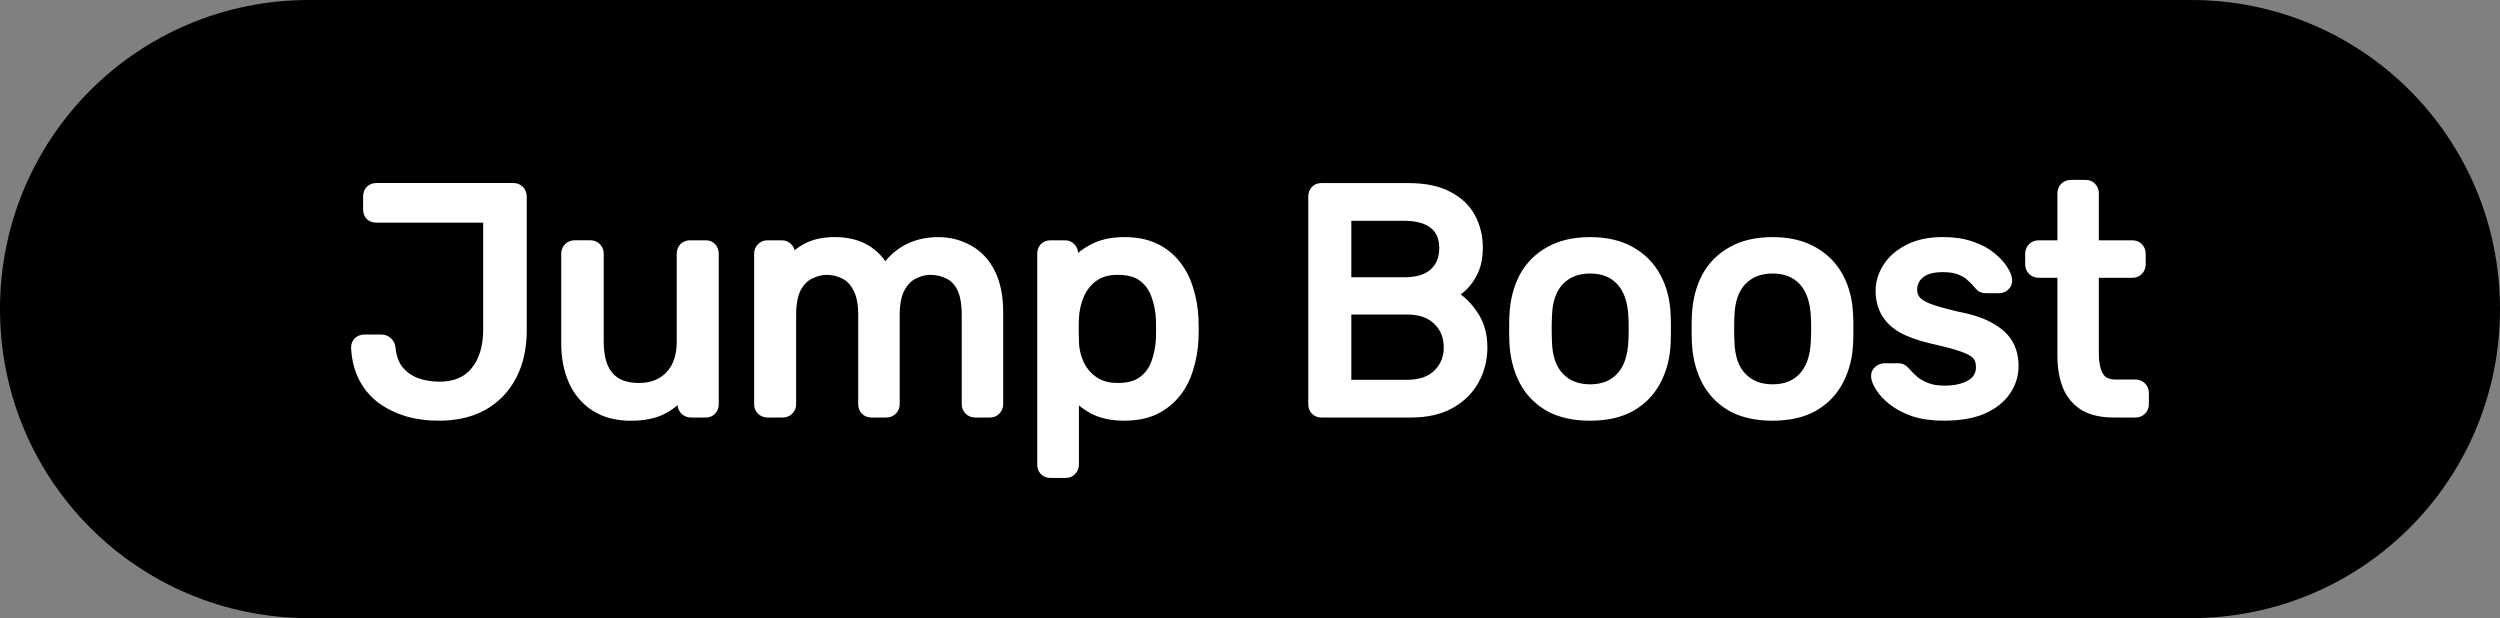 <svg version="1.1" xmlns="http://www.w3.org/2000/svg" xmlns:xlink="http://www.w3.org/1999/xlink" width="104.978" height="25.955" viewBox="0,0,104.978,25.955"><rect x="0" y="0" width="104.978" height="25.955" fill="#808080" stroke="none"/><g transform="translate(-187.511,-167.022)"><g data-paper-data="{&quot;isPaintingLayer&quot;:true}" fill-rule="nonzero" stroke-miterlimit="10" stroke-dasharray="" stroke-dashoffset="0" style="mix-blend-mode: normal"><path d="M200.489,167.022h79.022c7.19,0 12.978,5.788 12.978,12.978c0,7.19 -5.788,12.978 -12.978,12.978h-79.022c-7.19,0 -12.978,-5.788 -12.978,-12.978c0,-7.19 5.788,-12.978 12.978,-12.978z" fill="#000000" stroke="none" stroke-width="0.365" stroke-linecap="round" stroke-linejoin="round"/><path d="M205.936,184.438c-0.455,0 -0.883,-0.056 -1.286,-0.168c-0.402,-0.119 -0.764,-0.294 -1.084,-0.525c-0.313,-0.231 -0.563,-0.525 -0.749,-0.883c-0.186,-0.358 -0.291,-0.775 -0.313,-1.252c0,-0.082 0.026,-0.149 0.078,-0.201c0.06,-0.06 0.134,-0.089 0.224,-0.089h0.715c0.097,0 0.175,0.03 0.235,0.089c0.06,0.052 0.097,0.123 0.112,0.212c0.037,0.402 0.153,0.727 0.347,0.972c0.194,0.238 0.443,0.417 0.749,0.537c0.306,0.112 0.641,0.168 1.006,0.168c0.671,0 1.185,-0.22 1.543,-0.66c0.358,-0.447 0.537,-1.04 0.537,-1.777v-4.74h-4.74c-0.089,0 -0.164,-0.026 -0.224,-0.078c-0.052,-0.06 -0.078,-0.134 -0.078,-0.224v-0.548c0,-0.089 0.026,-0.164 0.078,-0.224c0.06,-0.06 0.134,-0.089 0.224,-0.089h5.757c0.097,0 0.171,0.03 0.224,0.089c0.06,0.06 0.089,0.138 0.089,0.235v5.6c0,0.723 -0.138,1.353 -0.414,1.889c-0.276,0.529 -0.667,0.939 -1.174,1.23c-0.507,0.291 -1.125,0.436 -1.856,0.436zM213.987,184.438c-0.566,0 -1.051,-0.127 -1.453,-0.38c-0.395,-0.253 -0.697,-0.607 -0.905,-1.062c-0.201,-0.455 -0.302,-0.976 -0.302,-1.565v-3.756c0,-0.089 0.03,-0.164 0.089,-0.224c0.06,-0.06 0.134,-0.089 0.224,-0.089h0.671c0.082,0 0.153,0.03 0.212,0.089c0.06,0.06 0.089,0.134 0.089,0.224v3.689c0,1.326 0.578,1.99 1.733,1.99c0.551,0 0.995,-0.175 1.33,-0.525c0.335,-0.35 0.503,-0.838 0.503,-1.464v-3.689c0,-0.089 0.026,-0.164 0.078,-0.224c0.06,-0.06 0.134,-0.089 0.224,-0.089h0.671c0.089,0 0.16,0.03 0.212,0.089c0.052,0.06 0.078,0.134 0.078,0.224v6.327c0,0.082 -0.026,0.153 -0.078,0.212c-0.052,0.06 -0.123,0.089 -0.212,0.089h-0.626c-0.089,0 -0.164,-0.03 -0.224,-0.089c-0.06,-0.06 -0.089,-0.13 -0.089,-0.212v-0.592c-0.238,0.313 -0.529,0.563 -0.872,0.749c-0.343,0.186 -0.794,0.279 -1.353,0.279zM219.741,184.304c-0.089,0 -0.164,-0.03 -0.224,-0.089c-0.06,-0.06 -0.089,-0.13 -0.089,-0.212v-6.327c0,-0.089 0.03,-0.164 0.089,-0.224c0.06,-0.06 0.134,-0.089 0.224,-0.089h0.604c0.082,0 0.153,0.03 0.212,0.089c0.06,0.06 0.089,0.134 0.089,0.224v0.458c0.201,-0.276 0.458,-0.496 0.771,-0.66c0.313,-0.164 0.689,-0.246 1.129,-0.246c0.999,-0.007 1.71,0.402 2.135,1.23c0.201,-0.373 0.496,-0.671 0.883,-0.894c0.395,-0.224 0.842,-0.335 1.341,-0.335c0.462,0 0.883,0.108 1.263,0.324c0.38,0.209 0.678,0.529 0.894,0.961c0.216,0.432 0.324,0.972 0.324,1.621v3.868c0,0.082 -0.03,0.153 -0.089,0.212c-0.052,0.06 -0.123,0.089 -0.212,0.089h-0.626c-0.089,0 -0.164,-0.03 -0.224,-0.089c-0.06,-0.06 -0.089,-0.13 -0.089,-0.212v-3.745c0,-0.499 -0.071,-0.891 -0.212,-1.174c-0.142,-0.283 -0.335,-0.481 -0.581,-0.592c-0.238,-0.119 -0.499,-0.179 -0.782,-0.179c-0.231,0 -0.466,0.06 -0.704,0.179c-0.238,0.112 -0.436,0.309 -0.592,0.592c-0.156,0.283 -0.235,0.674 -0.235,1.174v3.745c0,0.082 -0.03,0.153 -0.089,0.212c-0.06,0.06 -0.134,0.089 -0.224,0.089h-0.626c-0.089,0 -0.164,-0.03 -0.224,-0.089c-0.052,-0.06 -0.078,-0.13 -0.078,-0.212v-3.745c0,-0.499 -0.078,-0.891 -0.235,-1.174c-0.149,-0.283 -0.343,-0.481 -0.581,-0.592c-0.238,-0.119 -0.492,-0.179 -0.76,-0.179c-0.231,0 -0.469,0.06 -0.715,0.179c-0.238,0.112 -0.436,0.309 -0.592,0.592c-0.149,0.283 -0.224,0.671 -0.224,1.163v3.756c0,0.082 -0.03,0.153 -0.089,0.212c-0.06,0.06 -0.134,0.089 -0.224,0.089zM231.618,186.842c-0.089,0 -0.164,-0.03 -0.224,-0.089c-0.052,-0.06 -0.078,-0.134 -0.078,-0.224v-8.853c0,-0.089 0.026,-0.164 0.078,-0.224c0.06,-0.06 0.134,-0.089 0.224,-0.089h0.615c0.089,0 0.16,0.03 0.212,0.089c0.06,0.06 0.089,0.134 0.089,0.224v0.581c0.216,-0.291 0.503,-0.533 0.861,-0.727c0.358,-0.201 0.801,-0.302 1.33,-0.302c0.499,0 0.924,0.086 1.274,0.257c0.35,0.171 0.637,0.402 0.861,0.693c0.231,0.291 0.402,0.626 0.514,1.006c0.119,0.373 0.19,0.771 0.212,1.196c0.007,0.142 0.011,0.294 0.011,0.458c0,0.156 -0.004,0.306 -0.011,0.447c-0.022,0.417 -0.093,0.816 -0.212,1.196c-0.112,0.38 -0.283,0.715 -0.514,1.006c-0.224,0.283 -0.51,0.514 -0.861,0.693c-0.35,0.171 -0.775,0.257 -1.274,0.257c-0.514,0 -0.946,-0.093 -1.297,-0.279c-0.35,-0.194 -0.637,-0.436 -0.861,-0.727v3.096c0,0.089 -0.03,0.164 -0.089,0.224c-0.052,0.06 -0.119,0.089 -0.201,0.089zM234.446,183.354c0.462,0 0.823,-0.101 1.084,-0.302c0.268,-0.201 0.458,-0.462 0.57,-0.782c0.119,-0.328 0.186,-0.678 0.201,-1.051c0.007,-0.253 0.007,-0.51 0,-0.771c-0.015,-0.373 -0.082,-0.719 -0.201,-1.04c-0.112,-0.328 -0.302,-0.592 -0.57,-0.794c-0.261,-0.201 -0.622,-0.302 -1.084,-0.302c-0.432,0 -0.786,0.104 -1.062,0.313c-0.268,0.201 -0.469,0.462 -0.604,0.782c-0.127,0.313 -0.197,0.633 -0.212,0.961c-0.007,0.142 -0.011,0.309 -0.011,0.503c0,0.194 0.004,0.369 0.011,0.525c0.007,0.306 0.078,0.611 0.212,0.917c0.142,0.306 0.35,0.555 0.626,0.749c0.276,0.194 0.622,0.291 1.04,0.291zM242.999,184.304c-0.097,0 -0.171,-0.03 -0.224,-0.089c-0.052,-0.06 -0.078,-0.13 -0.078,-0.212v-8.719c0,-0.097 0.026,-0.175 0.078,-0.235c0.052,-0.06 0.127,-0.089 0.224,-0.089h3.655c0.671,0 1.215,0.112 1.632,0.335c0.425,0.216 0.738,0.51 0.939,0.883c0.201,0.373 0.302,0.79 0.302,1.252c0,0.365 -0.06,0.678 -0.179,0.939c-0.119,0.261 -0.268,0.477 -0.447,0.648c-0.179,0.164 -0.35,0.291 -0.514,0.38c0.343,0.164 0.648,0.44 0.917,0.827c0.276,0.38 0.414,0.842 0.414,1.386c0,0.484 -0.112,0.932 -0.335,1.341c-0.224,0.41 -0.555,0.738 -0.995,0.984c-0.44,0.246 -0.98,0.369 -1.621,0.369zM244.005,183.22h2.593c0.566,0 1.006,-0.153 1.319,-0.458c0.313,-0.313 0.469,-0.697 0.469,-1.151c0,-0.469 -0.156,-0.857 -0.469,-1.163c-0.313,-0.313 -0.753,-0.469 -1.319,-0.469h-2.593zM244.005,178.916h2.459c0.566,0 0.995,-0.13 1.286,-0.391c0.298,-0.268 0.447,-0.63 0.447,-1.084c0,-0.455 -0.149,-0.801 -0.447,-1.04c-0.291,-0.238 -0.719,-0.358 -1.286,-0.358h-2.459zM254.284,184.438c-0.678,0 -1.245,-0.127 -1.699,-0.38c-0.455,-0.261 -0.801,-0.619 -1.04,-1.073c-0.238,-0.462 -0.373,-0.987 -0.402,-1.576c-0.007,-0.149 -0.011,-0.343 -0.011,-0.581c0,-0.238 0.004,-0.428 0.011,-0.57c0.03,-0.596 0.164,-1.122 0.402,-1.576c0.246,-0.455 0.596,-0.809 1.051,-1.062c0.455,-0.261 1.017,-0.391 1.688,-0.391c0.663,0 1.222,0.13 1.677,0.391c0.455,0.253 0.805,0.607 1.051,1.062c0.246,0.455 0.38,0.98 0.402,1.576c0.007,0.142 0.011,0.332 0.011,0.57c0,0.238 -0.004,0.432 -0.011,0.581c-0.022,0.589 -0.156,1.114 -0.402,1.576c-0.238,0.455 -0.585,0.812 -1.04,1.073c-0.455,0.253 -1.017,0.38 -1.688,0.38zM254.284,183.41c0.551,0 0.991,-0.175 1.319,-0.525c0.328,-0.35 0.507,-0.864 0.537,-1.543c0.007,-0.134 0.011,-0.302 0.011,-0.503c0,-0.209 -0.004,-0.38 -0.011,-0.514c-0.03,-0.678 -0.209,-1.192 -0.537,-1.543c-0.328,-0.35 -0.768,-0.525 -1.319,-0.525c-0.551,0 -0.995,0.175 -1.33,0.525c-0.335,0.35 -0.51,0.864 -0.525,1.543c-0.007,0.134 -0.011,0.306 -0.011,0.514c0,0.201 0.004,0.369 0.011,0.503c0.015,0.678 0.19,1.192 0.525,1.543c0.335,0.35 0.779,0.525 1.33,0.525zM261.946,184.438c-0.678,0 -1.245,-0.127 -1.699,-0.38c-0.455,-0.261 -0.801,-0.619 -1.04,-1.073c-0.238,-0.462 -0.373,-0.987 -0.402,-1.576c-0.007,-0.149 -0.011,-0.343 -0.011,-0.581c0,-0.238 0.004,-0.428 0.011,-0.57c0.03,-0.596 0.164,-1.122 0.402,-1.576c0.246,-0.455 0.596,-0.809 1.051,-1.062c0.455,-0.261 1.017,-0.391 1.688,-0.391c0.663,0 1.222,0.13 1.677,0.391c0.455,0.253 0.805,0.607 1.051,1.062c0.246,0.455 0.38,0.98 0.402,1.576c0.007,0.142 0.011,0.332 0.011,0.57c0,0.238 -0.004,0.432 -0.011,0.581c-0.022,0.589 -0.156,1.114 -0.402,1.576c-0.238,0.455 -0.585,0.812 -1.04,1.073c-0.455,0.253 -1.017,0.38 -1.688,0.38zM261.946,183.41c0.551,0 0.991,-0.175 1.319,-0.525c0.328,-0.35 0.507,-0.864 0.537,-1.543c0.007,-0.134 0.011,-0.302 0.011,-0.503c0,-0.209 -0.004,-0.38 -0.011,-0.514c-0.03,-0.678 -0.209,-1.192 -0.537,-1.543c-0.328,-0.35 -0.768,-0.525 -1.319,-0.525c-0.551,0 -0.995,0.175 -1.33,0.525c-0.335,0.35 -0.51,0.864 -0.525,1.543c-0.007,0.134 -0.011,0.306 -0.011,0.514c0,0.201 0.004,0.369 0.011,0.503c0.015,0.678 0.19,1.192 0.525,1.543c0.335,0.35 0.779,0.525 1.33,0.525zM269.159,184.438c-0.499,0 -0.928,-0.06 -1.286,-0.179c-0.35,-0.127 -0.637,-0.279 -0.861,-0.458c-0.224,-0.179 -0.391,-0.358 -0.503,-0.537c-0.112,-0.179 -0.171,-0.32 -0.179,-0.425c-0.007,-0.097 0.022,-0.171 0.089,-0.224c0.075,-0.06 0.149,-0.089 0.224,-0.089h0.592c0.045,0 0.082,0.007 0.112,0.022c0.037,0.015 0.082,0.052 0.134,0.112c0.112,0.127 0.238,0.253 0.38,0.38c0.149,0.119 0.328,0.22 0.537,0.302c0.209,0.082 0.466,0.123 0.771,0.123c0.455,0 0.827,-0.086 1.118,-0.257c0.298,-0.179 0.447,-0.436 0.447,-0.771c0,-0.224 -0.06,-0.402 -0.179,-0.537c-0.119,-0.134 -0.332,-0.253 -0.637,-0.358c-0.306,-0.104 -0.727,-0.216 -1.263,-0.335c-0.537,-0.127 -0.961,-0.279 -1.274,-0.458c-0.306,-0.186 -0.525,-0.406 -0.66,-0.66c-0.134,-0.253 -0.201,-0.54 -0.201,-0.861c0,-0.328 0.097,-0.645 0.291,-0.95c0.194,-0.306 0.481,-0.555 0.861,-0.749c0.38,-0.201 0.853,-0.302 1.42,-0.302c0.462,0 0.857,0.06 1.185,0.179c0.335,0.112 0.607,0.257 0.816,0.436c0.216,0.171 0.376,0.343 0.481,0.514c0.112,0.164 0.171,0.306 0.179,0.425c0.007,0.089 -0.022,0.164 -0.089,0.224c-0.06,0.052 -0.127,0.078 -0.201,0.078h-0.57c-0.06,0 -0.112,-0.011 -0.156,-0.034c-0.037,-0.03 -0.071,-0.063 -0.101,-0.101c-0.089,-0.112 -0.197,-0.224 -0.324,-0.335c-0.119,-0.119 -0.276,-0.216 -0.469,-0.291c-0.186,-0.082 -0.436,-0.123 -0.749,-0.123c-0.44,0 -0.771,0.093 -0.995,0.279c-0.224,0.186 -0.335,0.425 -0.335,0.715c0,0.164 0.048,0.313 0.145,0.447c0.097,0.134 0.283,0.257 0.559,0.369c0.276,0.104 0.686,0.22 1.23,0.347c0.589,0.112 1.051,0.268 1.386,0.469c0.343,0.194 0.585,0.421 0.727,0.682c0.142,0.253 0.212,0.548 0.212,0.883c0,0.373 -0.108,0.715 -0.324,1.028c-0.216,0.313 -0.537,0.563 -0.961,0.749c-0.425,0.179 -0.95,0.268 -1.576,0.268zM276.266,184.304c-0.499,0 -0.905,-0.093 -1.218,-0.279c-0.313,-0.194 -0.54,-0.466 -0.682,-0.816c-0.142,-0.358 -0.212,-0.775 -0.212,-1.252v-3.521h-1.04c-0.089,0 -0.164,-0.03 -0.224,-0.089c-0.06,-0.06 -0.089,-0.134 -0.089,-0.224v-0.447c0,-0.089 0.03,-0.164 0.089,-0.224c0.06,-0.06 0.134,-0.089 0.224,-0.089h1.04v-2.224c0,-0.089 0.03,-0.164 0.089,-0.224c0.06,-0.06 0.134,-0.089 0.224,-0.089h0.626c0.089,0 0.16,0.03 0.212,0.089c0.06,0.06 0.089,0.134 0.089,0.224v2.224h1.654c0.097,0 0.171,0.03 0.224,0.089c0.06,0.06 0.089,0.134 0.089,0.224v0.447c0,0.089 -0.03,0.164 -0.089,0.224c-0.052,0.06 -0.127,0.089 -0.224,0.089h-1.654v3.421c0,0.425 0.071,0.756 0.212,0.995c0.142,0.238 0.395,0.358 0.76,0.358h0.816c0.089,0 0.164,0.03 0.224,0.089c0.06,0.06 0.089,0.134 0.089,0.224v0.481c0,0.082 -0.03,0.153 -0.089,0.212c-0.06,0.06 -0.134,0.089 -0.224,0.089z" fill="#ffffff" stroke="#ffffff" stroke-width="0.5" stroke-linecap="square" stroke-linejoin="miter"/></g></g></svg>